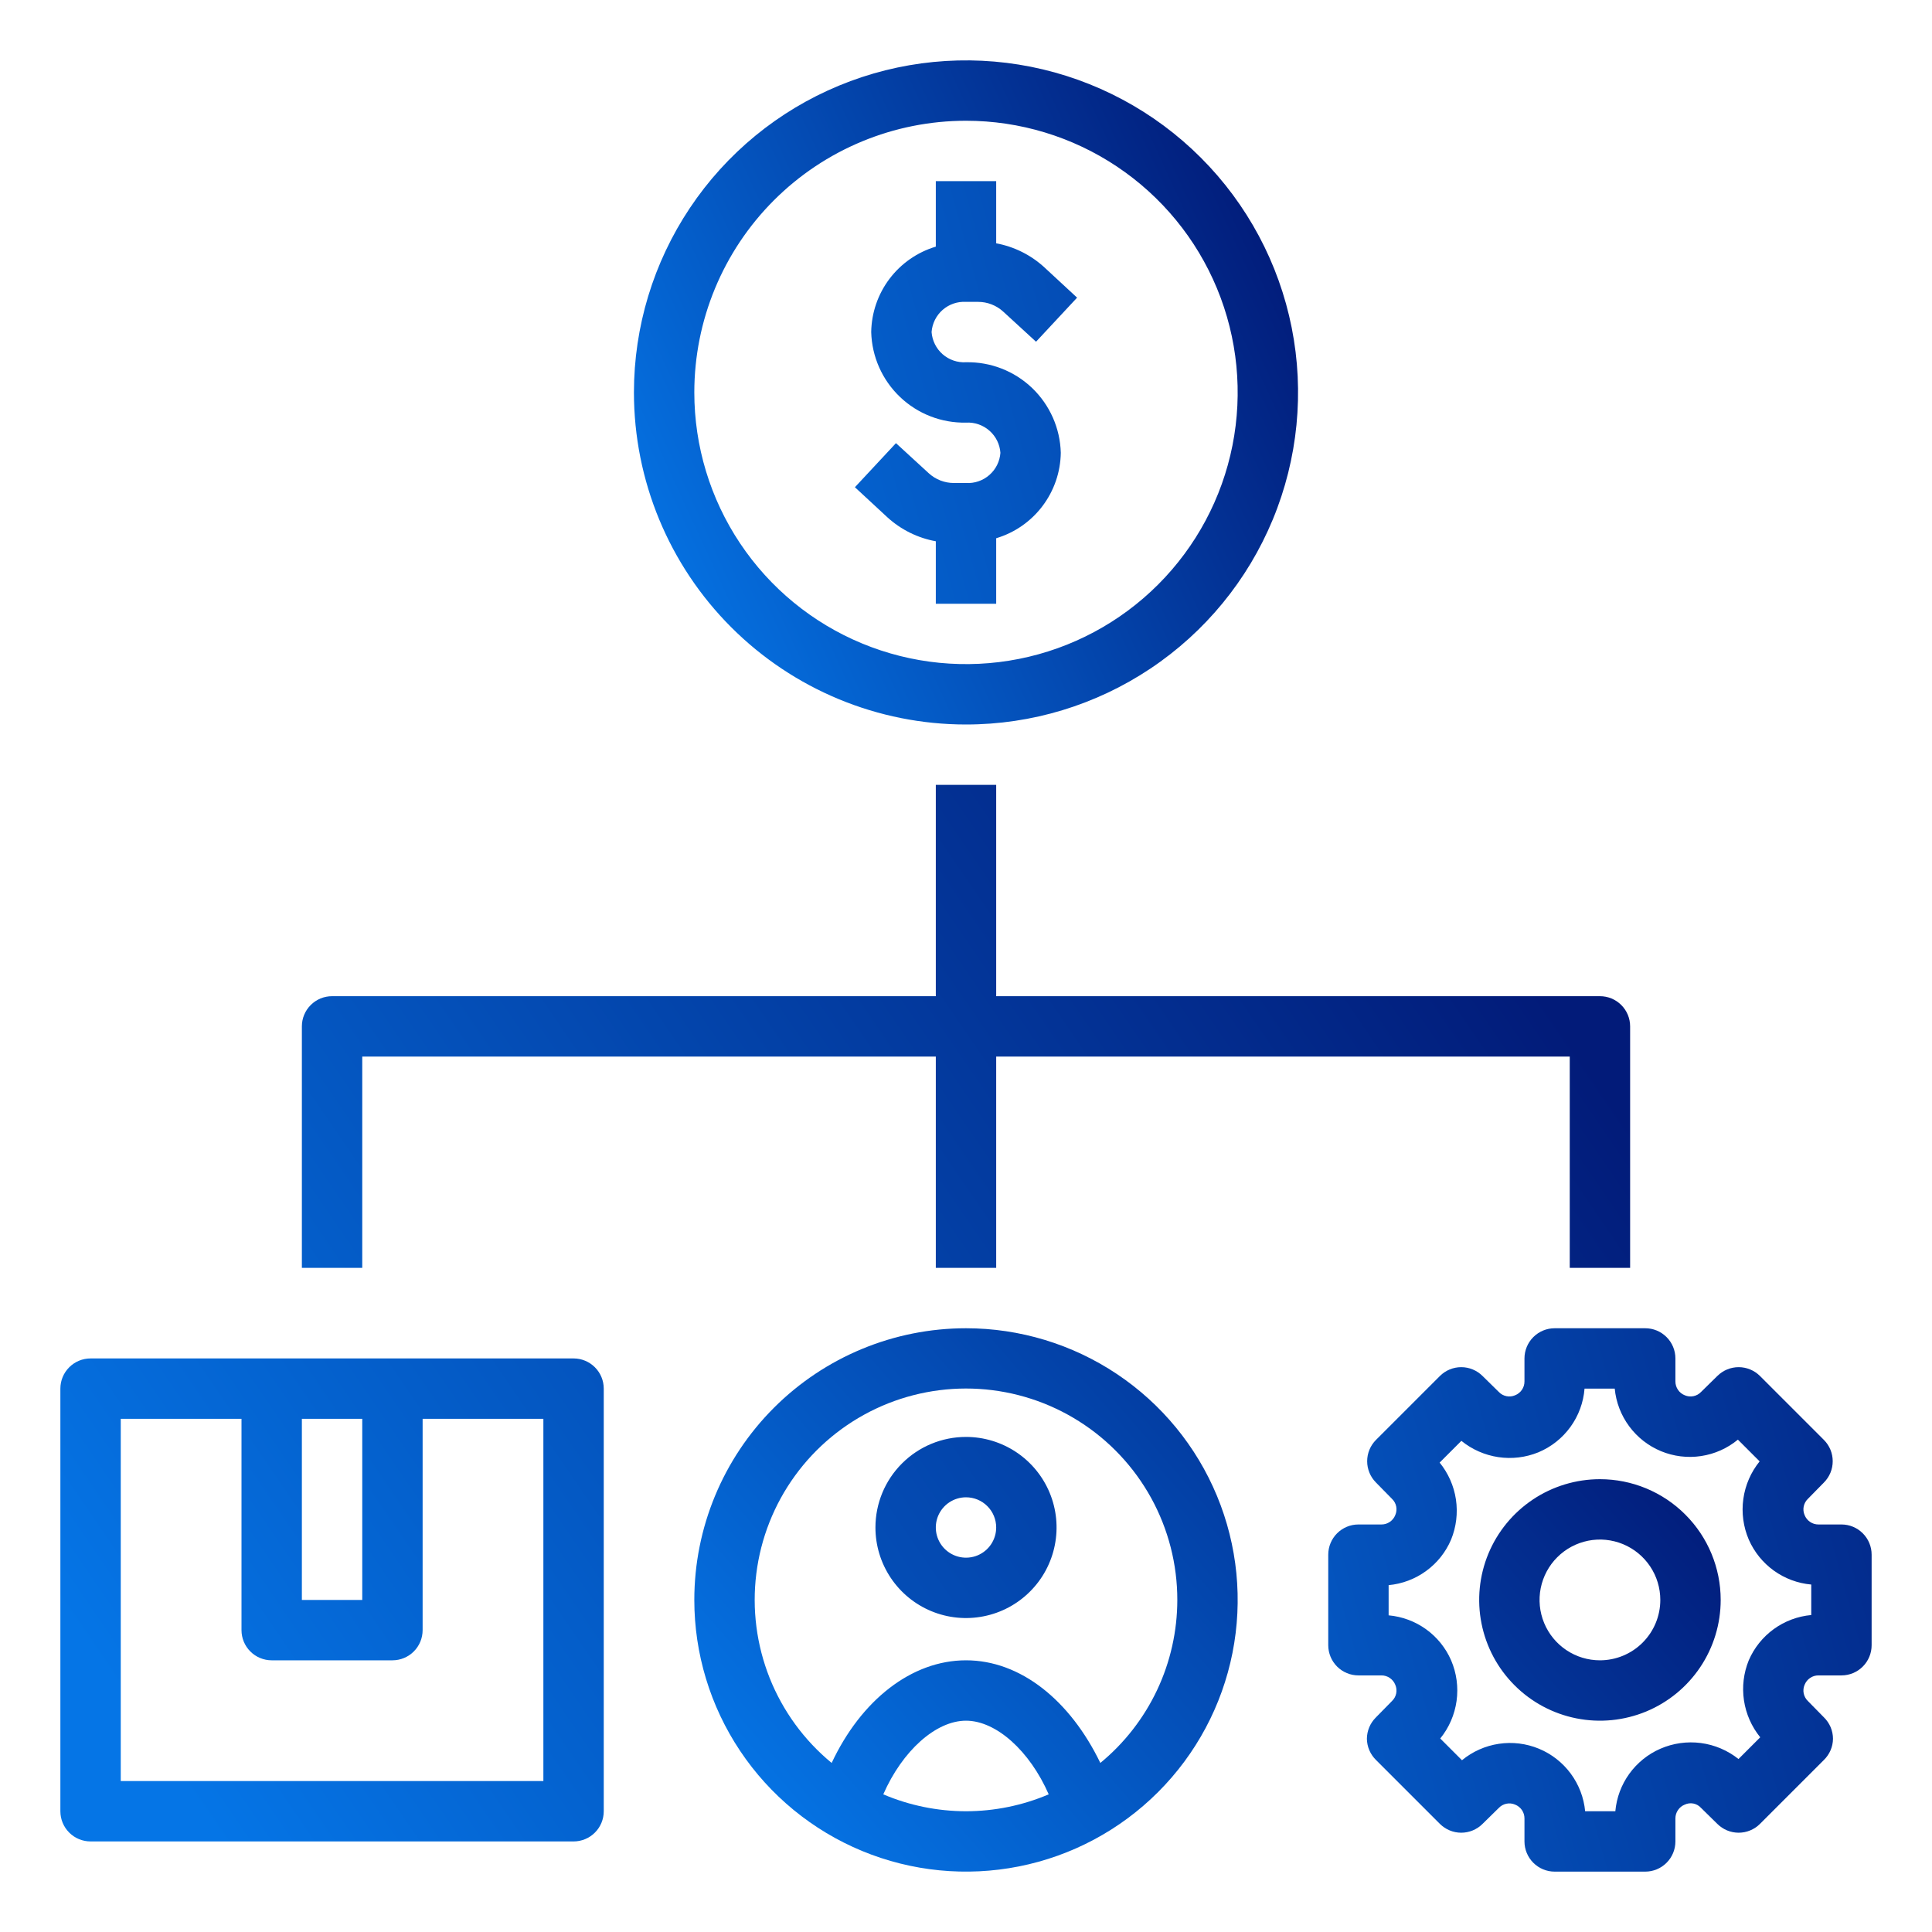 <svg width="64" height="64" viewBox="0 0 64 64" fill="none" xmlns="http://www.w3.org/2000/svg">
<path d="M32 24C34.176 24 36.302 23.355 38.111 22.146C39.92 20.938 41.33 19.22 42.163 17.209C42.995 15.2 43.213 12.988 42.789 10.854C42.364 8.72 41.317 6.76 39.778 5.222C38.24 3.683 36.28 2.636 34.146 2.211C32.012 1.787 29.8 2.005 27.791 2.837C25.78 3.67 24.062 5.08 22.854 6.889C21.645 8.698 21 10.824 21 13C21 15.917 22.159 18.715 24.222 20.778C26.285 22.841 29.083 24 32 24ZM32 4C33.78 4 35.52 4.528 37 5.517C38.48 6.506 39.634 7.911 40.315 9.556C40.996 11.2 41.174 13.01 40.827 14.756C40.48 16.502 39.623 18.105 38.364 19.364C37.105 20.623 35.502 21.48 33.756 21.827C32.01 22.174 30.2 21.996 28.556 21.315C26.911 20.634 25.506 19.48 24.517 18C23.528 16.52 23 14.78 23 13C23 10.613 23.948 8.324 25.636 6.636C27.324 4.948 29.613 4 32 4Z" fill="url(#paint0_linear_11909_41796)"/>
<path d="M32 16H31.6C31.293 16.001 30.997 15.886 30.77 15.68L29.68 14.68L28.32 16.14L29.4 17.14C29.849 17.548 30.403 17.822 31 17.93V20H33V17.83C33.612 17.647 34.149 17.274 34.533 16.765C34.918 16.256 35.131 15.638 35.14 15C35.119 14.187 34.777 13.415 34.189 12.852C33.601 12.29 32.814 11.984 32 12C31.717 12.017 31.439 11.921 31.225 11.734C31.012 11.547 30.881 11.283 30.86 11C30.881 10.717 31.012 10.453 31.225 10.266C31.439 10.079 31.717 9.983 32 10H32.4C32.707 9.999 33.003 10.114 33.23 10.32L34.32 11.32L35.68 9.86L34.6 8.86C34.153 8.448 33.598 8.171 33 8.06V6H31V8.17C30.389 8.353 29.852 8.726 29.467 9.235C29.082 9.744 28.87 10.362 28.86 11C28.881 11.813 29.223 12.585 29.812 13.148C30.4 13.71 31.187 14.016 32 14C32.284 13.983 32.562 14.079 32.775 14.266C32.989 14.453 33.12 14.717 33.14 15C33.12 15.283 32.989 15.547 32.775 15.734C32.562 15.921 32.284 16.017 32 16ZM61 50.5H60.24C60.141 50.501 60.044 50.472 59.962 50.416C59.88 50.361 59.817 50.282 59.78 50.19C59.741 50.1 59.73 49.999 59.75 49.903C59.77 49.806 59.819 49.718 59.89 49.65L60.42 49.11C60.607 48.923 60.711 48.669 60.711 48.405C60.711 48.141 60.607 47.887 60.42 47.7L58.3 45.58C58.113 45.394 57.859 45.289 57.595 45.289C57.331 45.289 57.078 45.394 56.89 45.58L56.35 46.11C56.282 46.182 56.194 46.23 56.098 46.25C56.001 46.27 55.901 46.259 55.81 46.22C55.718 46.184 55.639 46.12 55.584 46.038C55.529 45.956 55.499 45.859 55.5 45.76V45C55.5 44.735 55.395 44.48 55.207 44.293C55.02 44.105 54.766 44 54.5 44H51.5C51.235 44 50.981 44.105 50.793 44.293C50.606 44.48 50.5 44.735 50.5 45V45.76C50.501 45.859 50.472 45.956 50.417 46.038C50.361 46.12 50.282 46.184 50.19 46.22C50.1 46.259 50 46.27 49.903 46.25C49.806 46.23 49.718 46.182 49.65 46.11L49.11 45.58C48.923 45.394 48.669 45.289 48.405 45.289C48.141 45.289 47.888 45.394 47.7 45.58L45.58 47.7C45.394 47.887 45.289 48.141 45.289 48.405C45.289 48.669 45.394 48.923 45.58 49.11L46.11 49.65C46.182 49.718 46.231 49.806 46.251 49.903C46.27 49.999 46.26 50.1 46.22 50.19C46.184 50.282 46.12 50.361 46.038 50.416C45.956 50.472 45.859 50.501 45.76 50.5H45C44.735 50.5 44.481 50.605 44.293 50.793C44.106 50.98 44 51.235 44 51.5V54.5C44 54.765 44.106 55.02 44.293 55.207C44.481 55.395 44.735 55.5 45 55.5H45.76C45.859 55.499 45.956 55.528 46.038 55.584C46.12 55.639 46.184 55.718 46.22 55.81C46.26 55.9 46.27 56.001 46.251 56.097C46.231 56.194 46.182 56.282 46.11 56.35L45.58 56.89C45.486 56.983 45.411 57.093 45.359 57.215C45.308 57.337 45.281 57.468 45.28 57.6C45.284 57.864 45.392 58.115 45.58 58.3L47.7 60.42C47.888 60.606 48.141 60.711 48.405 60.711C48.669 60.711 48.923 60.606 49.11 60.42L49.65 59.89C49.718 59.818 49.806 59.77 49.903 59.75C50 59.73 50.1 59.741 50.19 59.78C50.282 59.816 50.361 59.88 50.417 59.962C50.472 60.044 50.501 60.141 50.5 60.24V61C50.5 61.265 50.606 61.52 50.793 61.707C50.981 61.895 51.235 62 51.5 62H54.5C54.766 62 55.02 61.895 55.207 61.707C55.395 61.52 55.5 61.265 55.5 61V60.24C55.499 60.141 55.529 60.044 55.584 59.962C55.639 59.88 55.718 59.816 55.81 59.78C55.9 59.738 56.001 59.725 56.099 59.745C56.196 59.765 56.284 59.816 56.35 59.89L56.89 60.42C57.078 60.606 57.331 60.711 57.595 60.711C57.859 60.711 58.113 60.606 58.3 60.42L60.42 58.3C60.609 58.115 60.717 57.864 60.72 57.6C60.72 57.468 60.693 57.337 60.642 57.215C60.59 57.093 60.515 56.983 60.42 56.89L59.89 56.35C59.819 56.282 59.77 56.194 59.75 56.097C59.73 56.001 59.741 55.9 59.78 55.81C59.817 55.718 59.88 55.639 59.962 55.584C60.044 55.528 60.141 55.499 60.24 55.5H61C61.266 55.5 61.52 55.395 61.707 55.207C61.895 55.02 62 54.765 62 54.5V51.5C62 51.235 61.895 50.98 61.707 50.793C61.52 50.605 61.266 50.5 61 50.5ZM60 53.5C59.552 53.541 59.123 53.701 58.759 53.965C58.395 54.229 58.108 54.587 57.93 55C57.759 55.42 57.704 55.878 57.771 56.327C57.838 56.776 58.024 57.198 58.31 57.55L57.59 58.27C57.23 57.983 56.799 57.8 56.343 57.74C55.886 57.68 55.422 57.746 55 57.93C54.589 58.109 54.234 58.397 53.971 58.761C53.709 59.125 53.55 59.553 53.51 60H52.51C52.467 59.548 52.302 59.117 52.032 58.752C51.762 58.387 51.398 58.102 50.978 57.928C50.559 57.755 50.1 57.698 49.651 57.766C49.203 57.833 48.78 58.021 48.43 58.31L47.71 57.59C48.001 57.232 48.187 56.802 48.251 56.345C48.314 55.889 48.252 55.424 48.07 55C47.891 54.589 47.604 54.233 47.24 53.971C46.875 53.709 46.447 53.55 46 53.51V52.51C46.45 52.468 46.879 52.306 47.243 52.04C47.608 51.775 47.894 51.415 48.07 51C48.241 50.58 48.296 50.122 48.23 49.673C48.163 49.224 47.976 48.802 47.69 48.45L48.41 47.73C48.762 48.016 49.185 48.202 49.633 48.269C50.082 48.336 50.54 48.281 50.96 48.11C51.385 47.933 51.752 47.642 52.022 47.27C52.292 46.898 52.454 46.458 52.49 46H53.49C53.533 46.452 53.699 46.883 53.969 47.248C54.239 47.613 54.603 47.898 55.022 48.072C55.442 48.245 55.9 48.302 56.349 48.234C56.798 48.167 57.22 47.979 57.57 47.69L58.29 48.41C58 48.768 57.813 49.198 57.75 49.655C57.686 50.111 57.749 50.576 57.93 51C58.11 51.411 58.397 51.767 58.761 52.029C59.125 52.291 59.553 52.45 60 52.49V53.5Z" fill="url(#paint1_linear_11909_41796)"/>
<path d="M53 49C52.209 49 51.435 49.235 50.778 49.674C50.12 50.114 49.607 50.738 49.304 51.469C49.002 52.2 48.922 53.004 49.077 53.78C49.231 54.556 49.612 55.269 50.172 55.828C50.731 56.388 51.444 56.769 52.22 56.923C52.996 57.078 53.8 56.998 54.531 56.696C55.262 56.393 55.886 55.88 56.326 55.222C56.765 54.565 57 53.791 57 53C57 51.939 56.579 50.922 55.828 50.172C55.078 49.421 54.061 49 53 49ZM53 55C52.604 55 52.218 54.883 51.889 54.663C51.56 54.443 51.304 54.131 51.152 53.765C51.001 53.4 50.961 52.998 51.038 52.61C51.116 52.222 51.306 51.865 51.586 51.586C51.865 51.306 52.222 51.116 52.61 51.038C52.998 50.961 53.4 51.001 53.765 51.152C54.131 51.304 54.443 51.56 54.663 51.889C54.883 52.218 55 52.604 55 53C55 53.53 54.789 54.039 54.414 54.414C54.039 54.789 53.53 55 53 55ZM23 53C23 54.78 23.528 56.52 24.517 58C25.506 59.48 26.911 60.634 28.556 61.315C30.2 61.996 32.01 62.174 33.756 61.827C35.502 61.48 37.105 60.623 38.364 59.364C39.623 58.105 40.48 56.502 40.827 54.756C41.174 53.01 40.996 51.2 40.315 49.556C39.634 47.911 38.48 46.506 37 45.517C35.52 44.528 33.78 44 32 44C29.613 44 27.324 44.948 25.636 46.636C23.948 48.324 23 50.613 23 53ZM32 60C31.058 59.999 30.126 59.809 29.26 59.44C29.89 58 31 57 32 57C33 57 34.11 58 34.74 59.44C33.874 59.809 32.942 59.999 32 60ZM39 53C38.999 54.032 38.771 55.052 38.33 55.986C37.889 56.919 37.247 57.744 36.45 58.4C35.45 56.33 33.81 55 32 55C30.19 55 28.52 56.33 27.55 58.4C26.639 57.65 25.933 56.682 25.496 55.586C25.06 54.489 24.908 53.301 25.054 52.13C25.2 50.959 25.64 49.844 26.332 48.889C27.024 47.934 27.947 47.169 29.014 46.665C30.081 46.162 31.258 45.937 32.436 46.01C33.614 46.084 34.753 46.453 35.75 47.086C36.746 47.718 37.566 48.591 38.135 49.625C38.703 50.659 39.001 51.82 39 53Z" fill="url(#paint2_linear_11909_41796)"/>
<path d="M29 50.6C29 51.193 29.176 51.773 29.506 52.267C29.835 52.76 30.304 53.145 30.852 53.372C31.4 53.599 32.003 53.658 32.585 53.542C33.167 53.427 33.702 53.141 34.121 52.721C34.541 52.302 34.827 51.767 34.942 51.185C35.058 50.603 34.999 50 34.772 49.452C34.545 48.904 34.16 48.435 33.667 48.106C33.173 47.776 32.593 47.6 32 47.6C31.204 47.6 30.441 47.916 29.879 48.479C29.316 49.041 29 49.804 29 50.6ZM33 50.6C33 50.798 32.941 50.991 32.831 51.156C32.722 51.32 32.565 51.448 32.383 51.524C32.2 51.6 31.999 51.619 31.805 51.581C31.611 51.542 31.433 51.447 31.293 51.307C31.153 51.167 31.058 50.989 31.019 50.795C30.981 50.601 31 50.4 31.076 50.217C31.152 50.035 31.28 49.878 31.444 49.769C31.609 49.659 31.802 49.6 32 49.6C32.265 49.6 32.52 49.705 32.707 49.893C32.895 50.08 33 50.335 33 50.6ZM12 35H31V42H33V35H52V42H54V34C54 33.735 53.895 33.48 53.707 33.293C53.52 33.105 53.265 33 53 33H33V26H31V33H11C10.735 33 10.48 33.105 10.293 33.293C10.105 33.48 10 33.735 10 34V42H12V35ZM3 61H19C19.265 61 19.52 60.895 19.707 60.707C19.895 60.52 20 60.265 20 60V46C20 45.735 19.895 45.48 19.707 45.293C19.52 45.105 19.265 45 19 45H3C2.735 45 2.48 45.105 2.293 45.293C2.105 45.48 2 45.735 2 46V60C2 60.265 2.105 60.52 2.293 60.707C2.48 60.895 2.735 61 3 61ZM10 47H12V53H10V47ZM4 47H8V54C8 54.265 8.105 54.52 8.293 54.707C8.48 54.895 8.735 55 9 55H13C13.265 55 13.52 54.895 13.707 54.707C13.895 54.52 14 54.265 14 54V47H18V59H4V47Z" fill="url(#paint3_linear_11909_41796)"/>
<defs>
<linearGradient id="paint0_linear_11909_41796" x1="21" y1="19.16" x2="43" y2="9.04" gradientUnits="userSpaceOnUse">
<stop stop-color="#0575E6"/>
<stop offset="1" stop-color="#021B79"/>
</linearGradient>
<linearGradient id="paint1_linear_11909_41796" x1="28.32" y1="49.68" x2="66.226" y2="39.193" gradientUnits="userSpaceOnUse">
<stop stop-color="#0575E6"/>
<stop offset="1" stop-color="#021B79"/>
</linearGradient>
<linearGradient id="paint2_linear_11909_41796" x1="23" y1="58.04" x2="46.473" y2="37.645" gradientUnits="userSpaceOnUse">
<stop stop-color="#0575E6"/>
<stop offset="1" stop-color="#021B79"/>
</linearGradient>
<linearGradient id="paint3_linear_11909_41796" x1="2" y1="53.3" x2="44.945" y2="23.95" gradientUnits="userSpaceOnUse">
<stop stop-color="#0575E6"/>
<stop offset="1" stop-color="#021B79"/>
</linearGradient>
</defs>
</svg>
